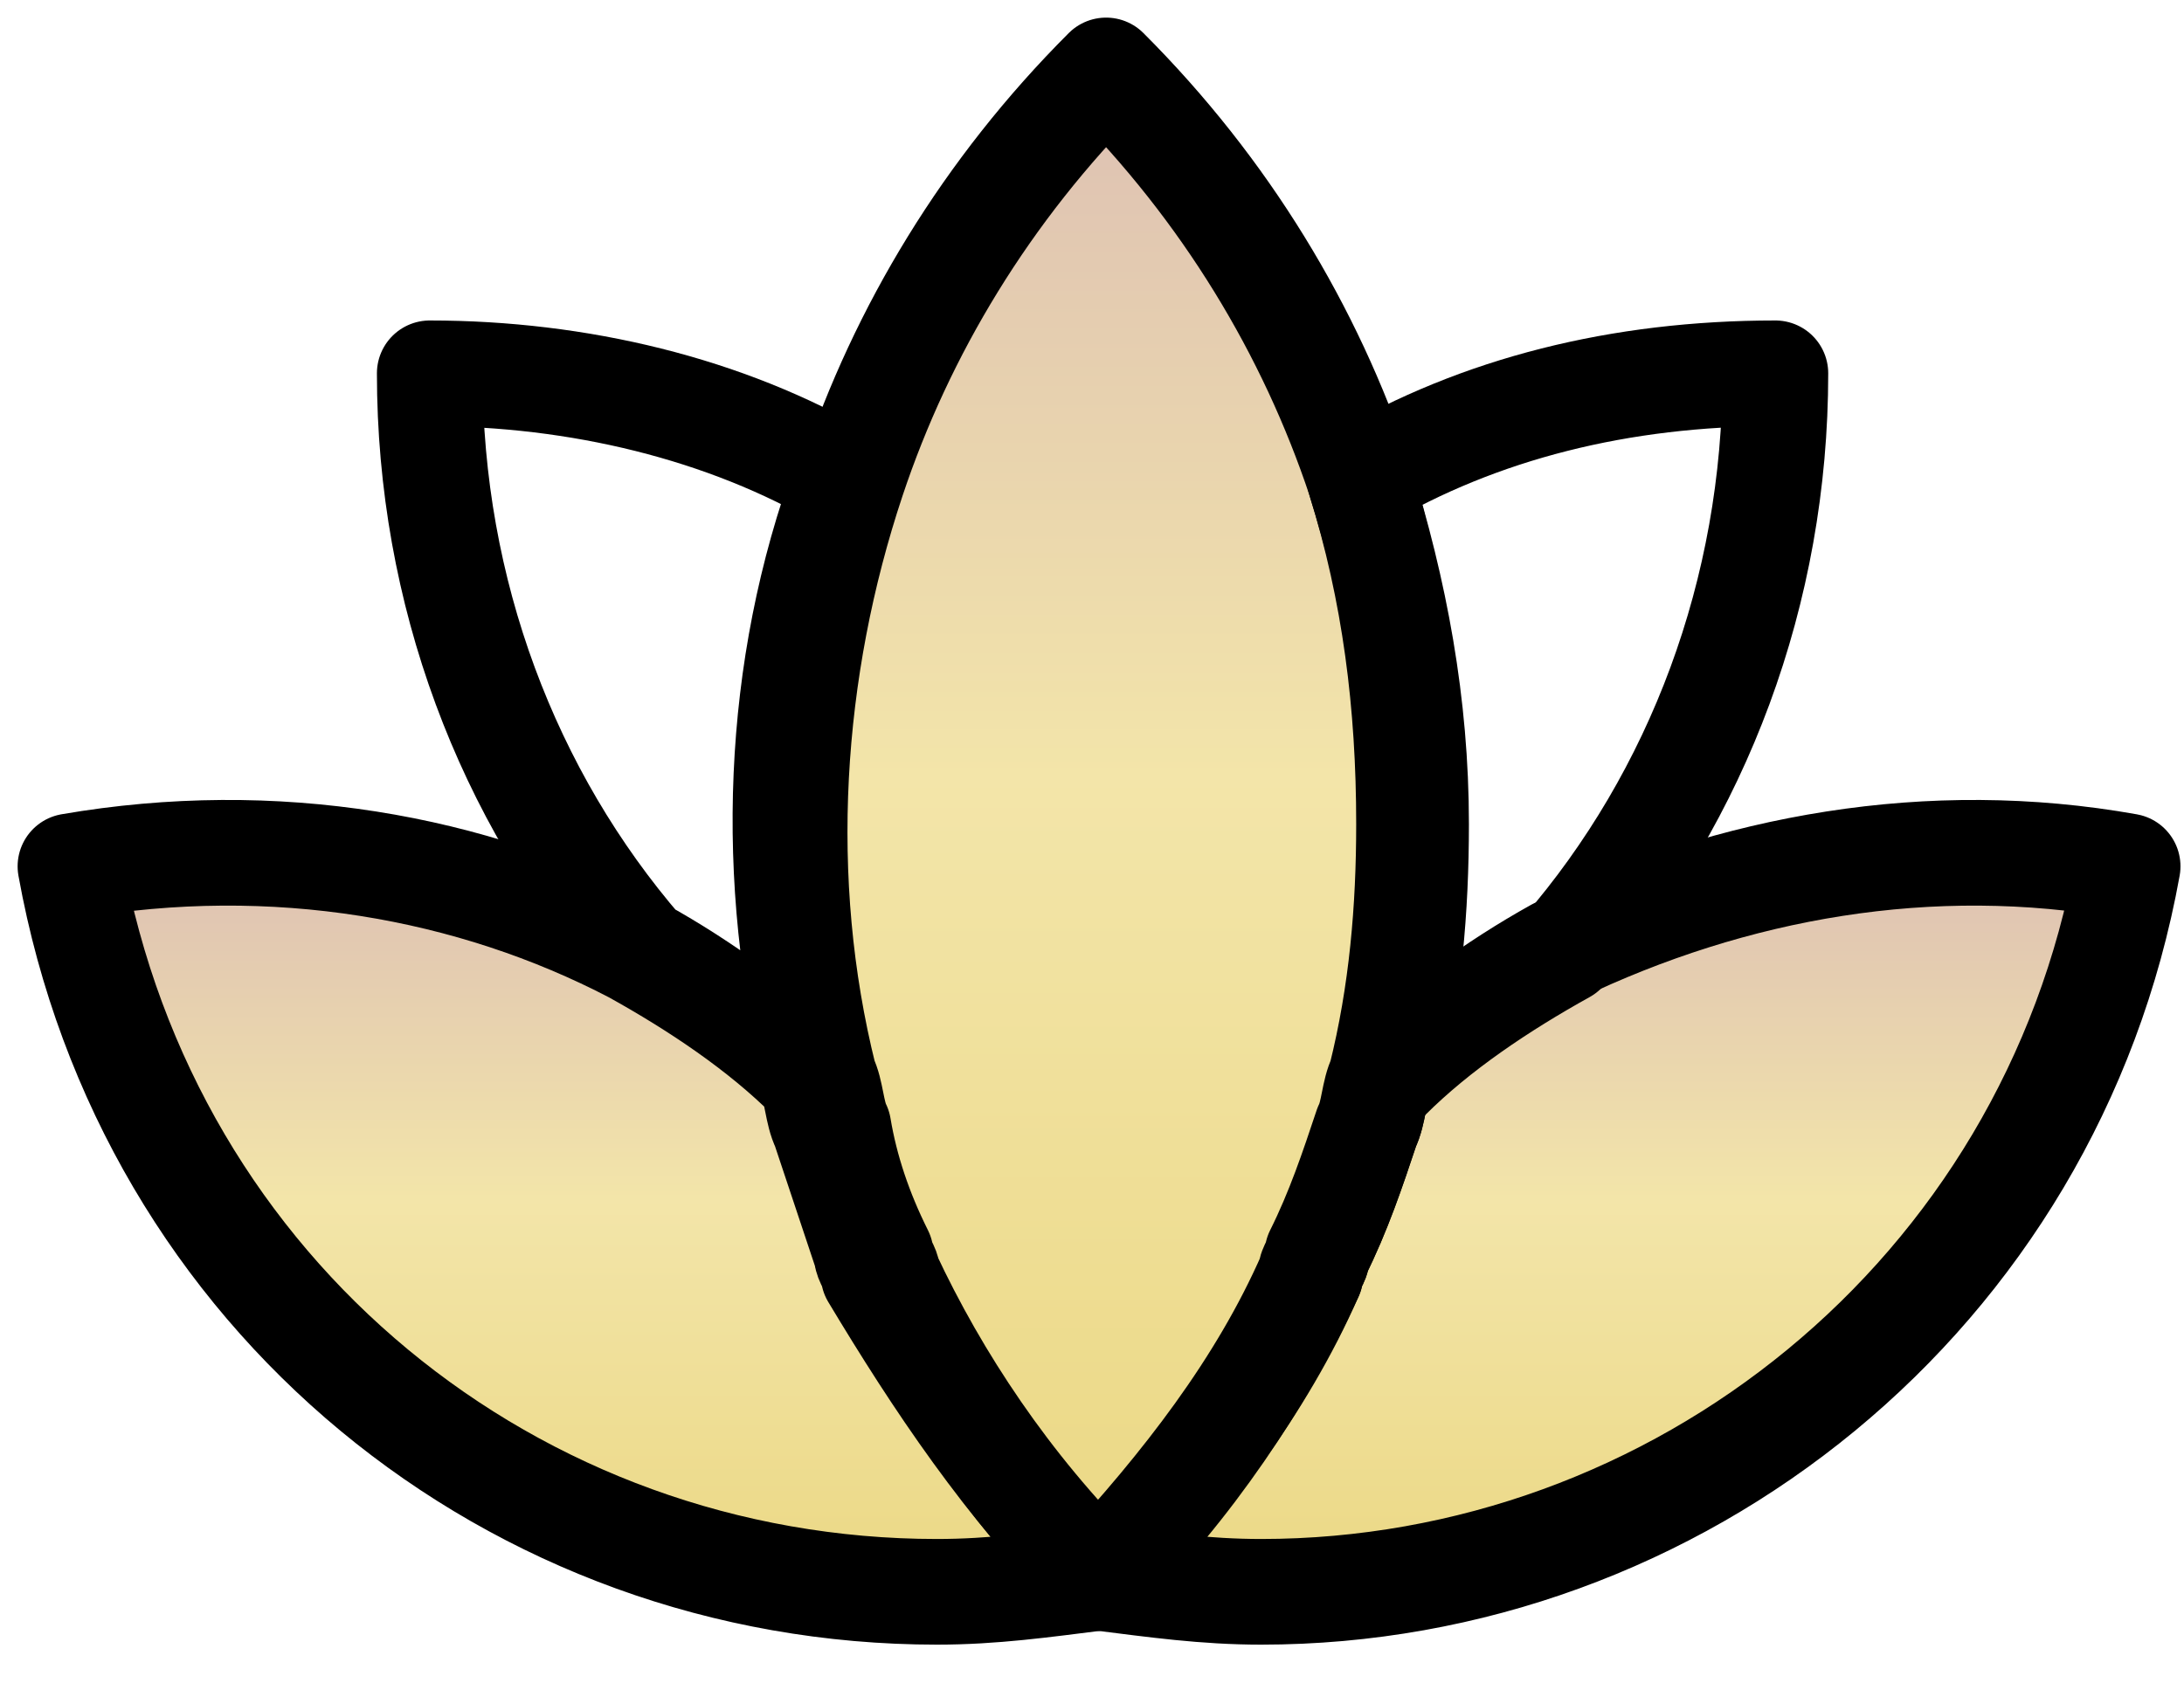 <svg width="31" height="24" viewBox="0 0 31 24" fill="none" xmlns="http://www.w3.org/2000/svg">
<path d="M30.2 12.3C29.1 18.4 23.8 22.6 17.9 22.6C17.1 22.6 16.4 22.5 15.6 22.4C16.9 21.1 17.9 19.6 18.6 18.1C18.6 18 18.7 17.9 18.7 17.8C19 17.2 19.2 16.6 19.4 16C19.5 15.8 19.5 15.5 19.6 15.3C20.4 14.6 21.2 14 22.1 13.5C24.6 12.3 27.4 11.8 30.2 12.3Z" fill="url(#paint0_linear_202_266)" stroke="black" stroke-width="1.5" stroke-miterlimit="10" stroke-linecap="round" stroke-linejoin="round"/>
<path d="M15.6 22.4C14.8 22.5 14.1 22.6 13.3 22.6C7.3 22.6 2.1 18.4 1 12.3C3.9 11.8 6.7 12.3 9 13.5C9.9 14 10.8 14.6 11.5 15.3C11.6 15.5 11.6 15.8 11.7 16C11.9 16.6 12.1 17.2 12.3 17.8C12.3 17.9 12.4 18 12.4 18.1C13.3 19.6 14.3 21.1 15.6 22.4Z" fill="url(#paint1_linear_202_266)" stroke="black" stroke-width="1.5" stroke-miterlimit="10" stroke-linecap="round" stroke-linejoin="round"/>
<path d="M20 11.7C20 12.9 19.9 14.1 19.6 15.3C19.5 15.5 19.5 15.8 19.4 16C19.2 16.6 19 17.2 18.7 17.8C18.7 17.9 18.6 18 18.6 18.1C17.9 19.7 16.8 21.1 15.6 22.4C14.3 21.1 13.3 19.6 12.6 18.1C12.6 18 12.5 17.9 12.5 17.8C12.2 17.2 12 16.6 11.9 16C11.8 15.8 11.8 15.5 11.7 15.3C11 12.5 11.2 9.5 12.1 6.8C12.8 4.7 14 2.7 15.7 1C17.4 2.7 18.6 4.7 19.3 6.8C19.8 8.4 20 10 20 11.7Z" fill="url(#paint2_linear_202_266)" stroke="black" stroke-width="1.5" stroke-miterlimit="10" stroke-linecap="round" stroke-linejoin="round"/>
<path d="M25.2 5.3C25.2 8.4 24.1 11.3 22.2 13.5C21.3 14 20.4 14.6 19.7 15.3C20 14.1 20.1 12.9 20.1 11.7C20.1 10 19.8 8.4 19.3 6.8C21 5.8 23 5.3 25.2 5.3Z" stroke="black" stroke-width="1.5" stroke-miterlimit="10" stroke-linecap="round" stroke-linejoin="round"/>
<path d="M11.6 15.3C10.8 14.6 10 14 9.1 13.5C7.2 11.3 6.1 8.4 6.1 5.3C8.2 5.3 10.3 5.8 12 6.8C11 9.5 10.9 12.5 11.6 15.3Z" stroke="black" stroke-width="1.5" stroke-miterlimit="10" stroke-linecap="round" stroke-linejoin="round"/>
<defs>
<linearGradient id="paint0_linear_202_266" x1="22.9" y1="12.107" x2="22.9" y2="22.6" gradientUnits="userSpaceOnUse">
<stop stop-color="#DDC0B4"/>
<stop offset="0.469" stop-color="#F3E5A9"/>
<stop offset="1" stop-color="#EBD884"/>
</linearGradient>
<linearGradient id="paint1_linear_202_266" x1="8.3" y1="12.107" x2="8.3" y2="22.6" gradientUnits="userSpaceOnUse">
<stop stop-color="#DDC0B4"/>
<stop offset="0.469" stop-color="#F3E5A9"/>
<stop offset="1" stop-color="#EBD884"/>
</linearGradient>
<linearGradient id="paint2_linear_202_266" x1="15.639" y1="1" x2="15.639" y2="22.4" gradientUnits="userSpaceOnUse">
<stop stop-color="#DDC0B4"/>
<stop offset="0.469" stop-color="#F3E5A9"/>
<stop offset="1" stop-color="#EBD884"/>
</linearGradient>
</defs>
</svg>
